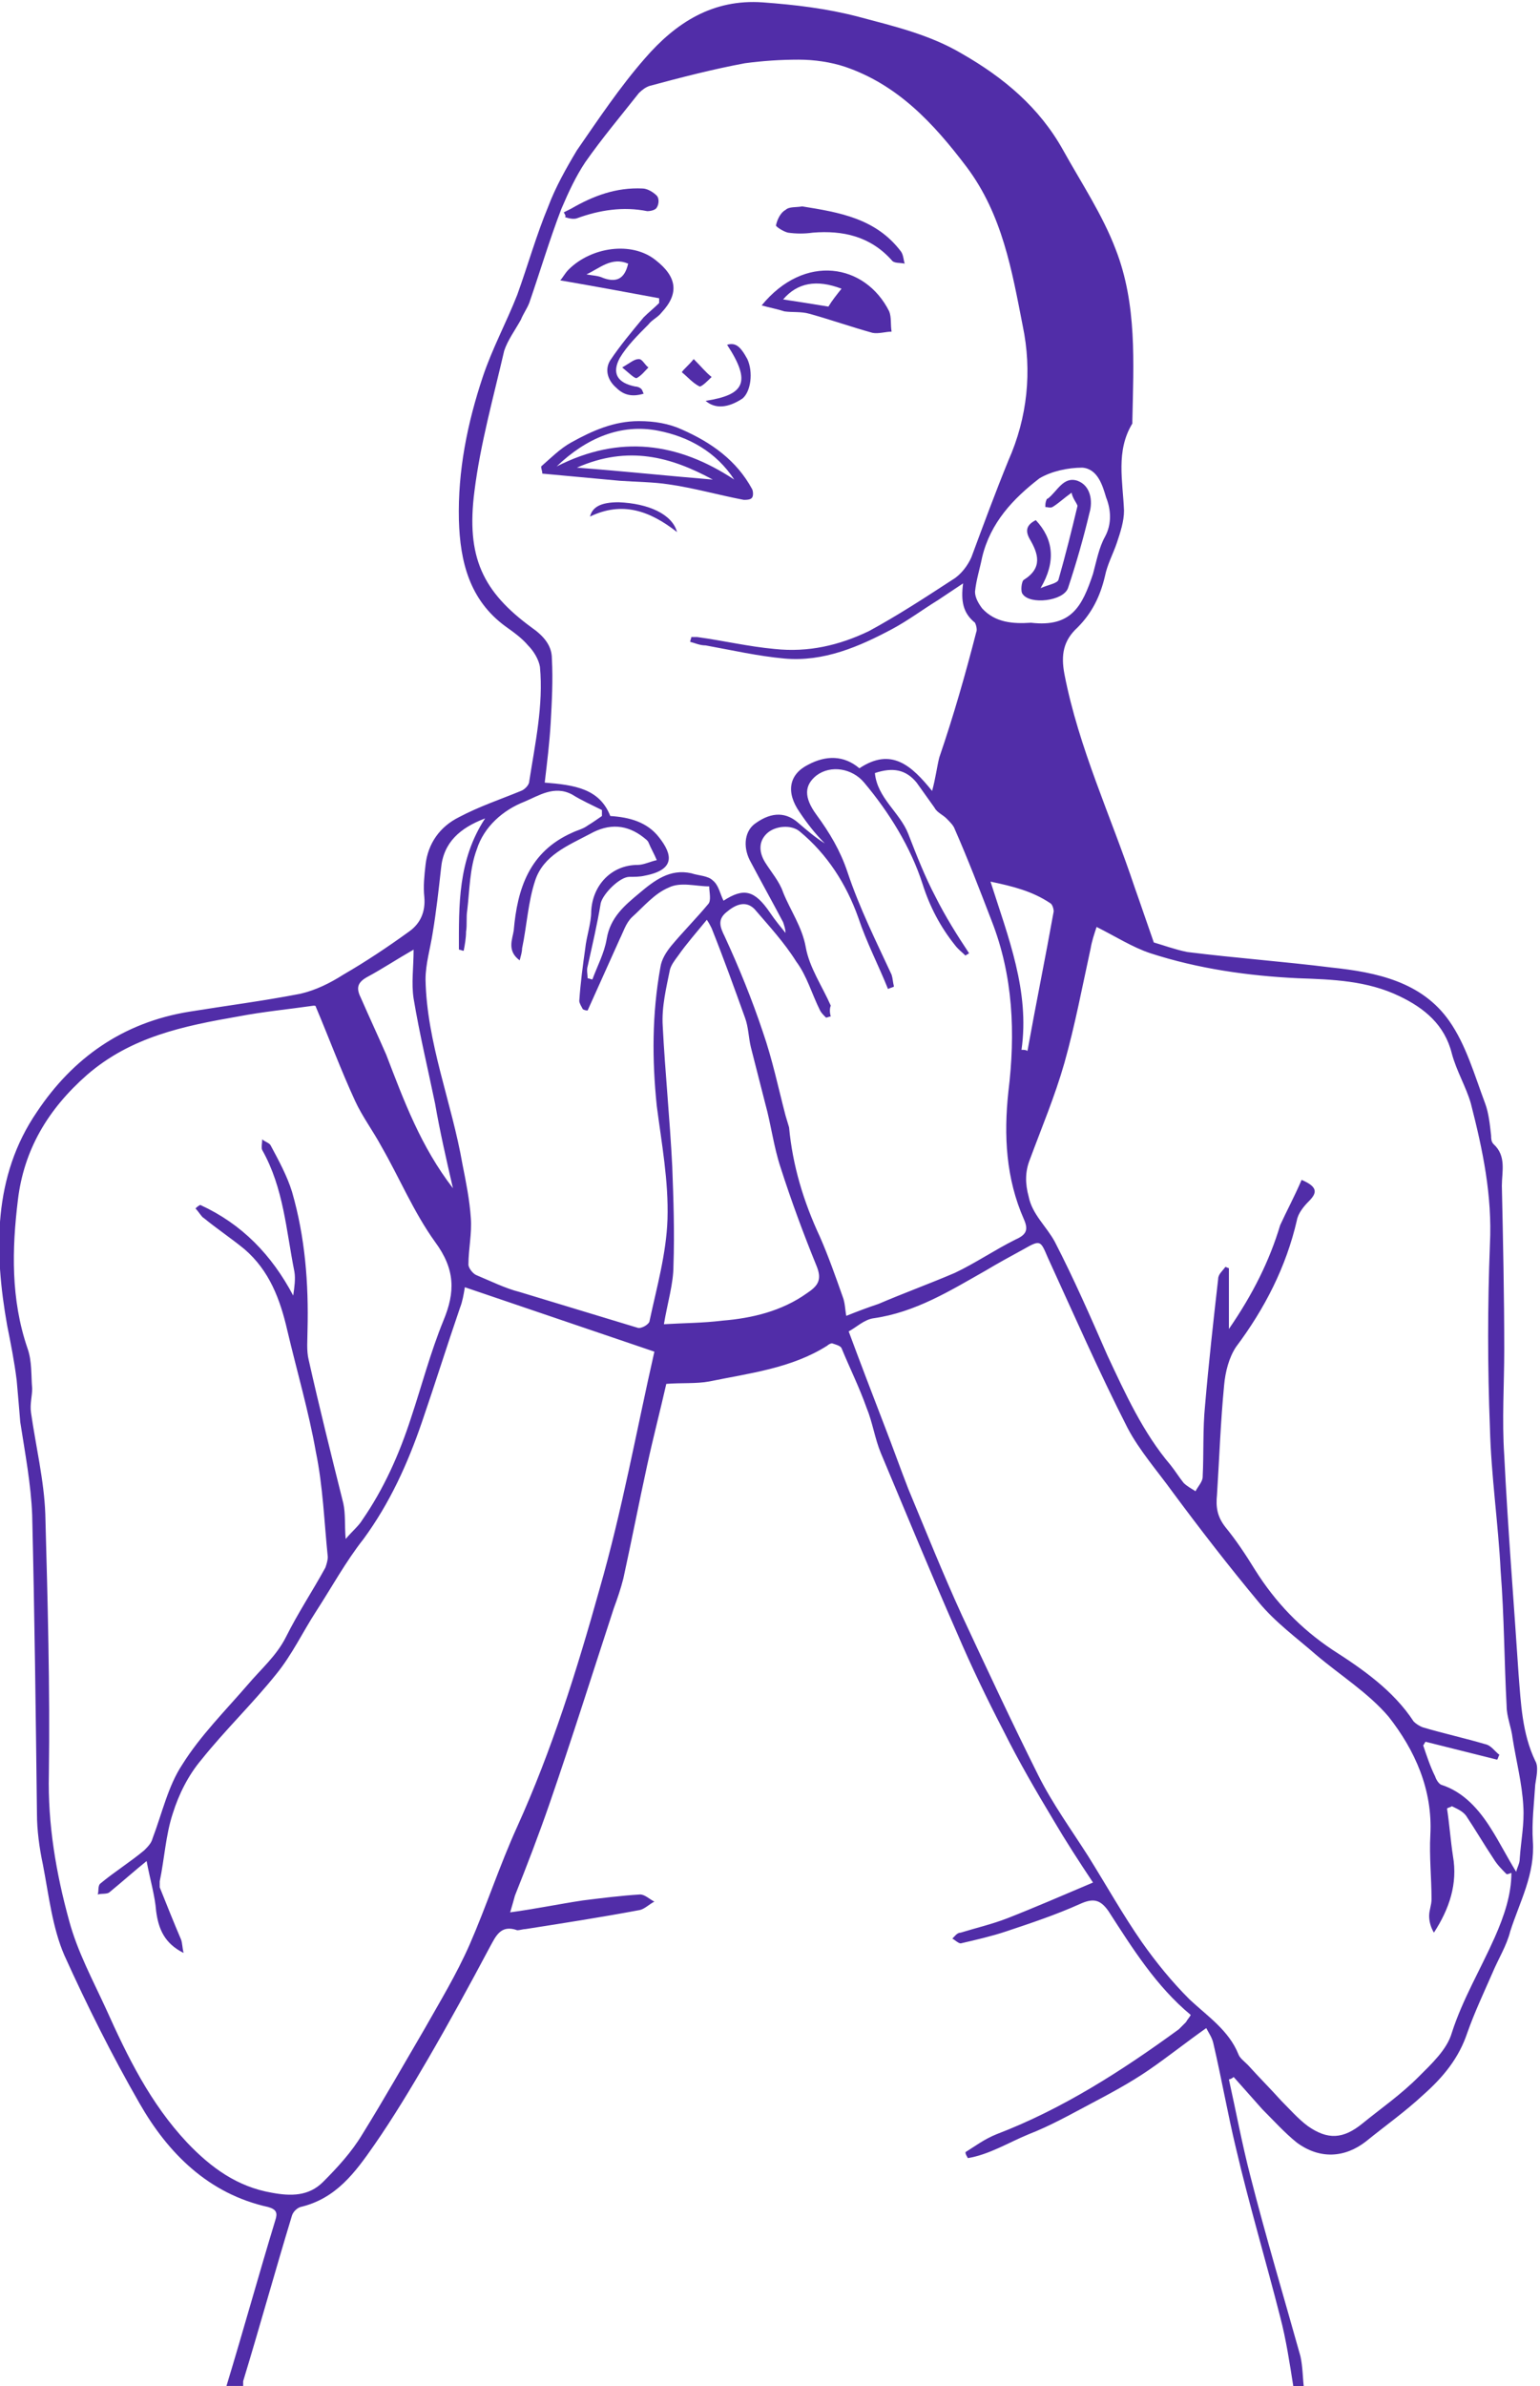 <?xml version="1.0" encoding="utf-8"?>
<!-- Generator: Adobe Illustrator 19.2.1, SVG Export Plug-In . SVG Version: 6.00 Build 0)  -->
<svg version="1.1" id="Background_copy_2_xA0_Image_1_"
	 xmlns="http://www.w3.org/2000/svg" xmlns:xlink="http://www.w3.org/1999/xlink" x="0px" y="0px" viewBox="0 0 129.2 200"
	 style="enable-background:new 0 0 129.2 200;" xml:space="preserve">
<style type="text/css">
	.st0{fill:#512DA8;}
</style>
<g id="icon-hives">
	<path class="st0" d="M108.5,200c-0.3-1.9-0.6-3.9-1.1-5.8c-1.2-4.7-2.6-9.4-3.7-14.1c-0.7-2.9-1.2-5.8-1.9-8.8
		c-0.1-0.5-0.4-0.9-0.6-1.3c-1.7,1.2-3.2,2.4-4.8,3.5c-1.6,1.1-3.3,2-5,2.9c-1.7,0.9-3.3,1.8-5.1,2.5c-1.7,0.7-3.3,1.7-5.1,2
		c-0.1-0.2-0.2-0.3-0.2-0.5c0.8-0.5,1.6-1.1,2.6-1.5c5.5-2.1,10.5-5.3,15.3-8.8c0.2-0.2,0.4-0.4,0.6-0.6c0.1-0.2,0.3-0.4,0.4-0.6
		c-2.9-2.4-4.9-5.6-6.9-8.7c-0.7-1-1.3-1.1-2.4-0.6c-2,0.9-4.1,1.6-6.2,2.3c-1.2,0.4-2.5,0.7-3.8,1c-0.2,0-0.5-0.3-0.7-0.4
		c0.2-0.2,0.4-0.5,0.7-0.5c1.3-0.4,2.6-0.7,3.9-1.2c2.3-0.9,4.6-1.9,7.2-3c-1.2-1.8-2.3-3.5-3.3-5.2c-1.5-2.5-2.9-4.9-4.2-7.5
		c-1.4-2.7-2.7-5.4-3.9-8.2c-2.2-5-4.3-10.1-6.4-15.1c-0.5-1.2-0.7-2.6-1.2-3.8c-0.6-1.7-1.4-3.3-2.1-5c-0.1-0.2-0.5-0.3-0.8-0.4
		c-0.1,0-0.3,0.1-0.4,0.2c-3,1.9-6.5,2.3-9.9,3c-1.1,0.2-2.3,0.1-3.6,0.2c-0.5,2.2-1.1,4.5-1.6,6.8c-0.7,3.2-1.3,6.3-2,9.5
		c-0.2,0.8-0.5,1.7-0.8,2.5c-1.8,5.5-3.5,10.9-5.4,16.4c-0.9,2.6-1.9,5.2-2.9,7.7c-0.1,0.4-0.2,0.7-0.4,1.4c2.2-0.3,4.1-0.7,6.1-1
		c1.6-0.2,3.2-0.4,4.8-0.5c0.4,0,0.8,0.4,1.2,0.6c-0.4,0.2-0.8,0.6-1.2,0.7c-3.2,0.6-6.4,1.1-9.6,1.6c-0.2,0-0.5,0.1-0.7,0.1
		c-1.4-0.5-1.8,0.5-2.3,1.4c-1.7,3.2-3.4,6.3-5.2,9.4c-1.4,2.4-2.9,4.9-4.5,7.2c-1.6,2.3-3.2,4.5-6.2,5.2c-0.3,0.1-0.6,0.4-0.7,0.7
		c-1.4,4.6-2.7,9.3-4.1,13.9c0,0.1,0,0.2,0,0.4c-0.5,0-0.9,0-1.4,0c1.4-4.6,2.7-9.3,4.1-13.9c0.2-0.6,0.1-0.9-0.6-1.1
		c-5-1.1-8.4-4.5-10.8-8.7c-2.3-4-4.4-8.2-6.3-12.4c-1-2.3-1.3-5-1.8-7.6c-0.3-1.4-0.5-2.9-0.5-4.3C3,143.6,2.9,135.3,2.7,127
		c-0.1-2.6-0.6-5.2-1-7.8c-0.1-1.2-0.2-2.4-0.3-3.5c-0.2-1.6-0.5-3.1-0.8-4.6c-1.1-6.2-1.2-12.5,2.5-17.9c3-4.5,7.2-7.5,12.8-8.4
		c3.1-0.5,6.2-0.9,9.3-1.5c1.3-0.3,2.5-0.9,3.6-1.6c1.9-1.1,3.7-2.3,5.5-3.6c1-0.7,1.4-1.7,1.3-2.9c-0.1-0.9,0-1.8,0.1-2.7
		c0.2-1.8,1.2-3.2,2.8-4c1.7-0.9,3.5-1.5,5.2-2.2c0.3-0.1,0.7-0.5,0.7-0.8c0.5-3.2,1.2-6.4,0.9-9.6c-0.1-0.6-0.5-1.3-1-1.8
		c-0.5-0.6-1.2-1.1-1.9-1.6c-3-2.2-3.8-5.4-3.9-8.9c-0.1-4.1,0.7-8.1,2-12c0.8-2.4,2-4.6,2.9-6.9c0.9-2.5,1.6-5,2.6-7.4
		c0.6-1.6,1.5-3.2,2.4-4.7c1.8-2.6,3.6-5.3,5.7-7.7c2.6-3,5.7-5,9.9-4.7c2.7,0.2,5.3,0.5,8,1.2c3,0.8,6,1.5,8.7,3.1
		c3.5,2,6.5,4.5,8.5,8.1c1.5,2.7,3.3,5.4,4.4,8.3c1.8,4.6,1.5,9.5,1.4,14.4c0,0.1,0,0.2,0,0.2c-1.4,2.3-0.8,4.8-0.7,7.3
		c0,0.9-0.3,1.8-0.6,2.7c-0.3,0.9-0.8,1.8-1,2.8c-0.4,1.7-1.1,3.1-2.3,4.3c-1.2,1.1-1.4,2.3-1.1,3.9c1.2,6.2,3.9,11.9,5.9,17.9
		c0.5,1.4,1,2.9,1.6,4.6c0.7,0.2,1.8,0.6,2.8,0.8c4,0.5,8.1,0.8,12.1,1.3c3.8,0.4,7.6,1.2,9.9,4.5c1.4,2,2.1,4.5,3,6.9
		c0.3,0.8,0.4,1.8,0.5,2.7c0,0.2,0,0.5,0.2,0.7c1.1,1,0.7,2.3,0.7,3.5c0.1,4.6,0.2,9.2,0.2,13.7c0,3-0.2,5.9,0,8.9
		c0.3,6.1,0.8,12.2,1.2,18.3c0.2,2.5,0.3,5,1.4,7.3c0.3,0.5,0.1,1.3,0,2c-0.1,1.6-0.3,3.2-0.2,4.7c0.2,2.8-1.1,5.1-1.9,7.6
		c-0.3,1.2-1,2.3-1.5,3.5c-0.7,1.6-1.5,3.3-2.1,5c-0.7,2.1-2,3.7-3.7,5.2c-1.5,1.4-3.2,2.6-4.8,3.9c-1.8,1.4-3.9,1.5-5.8,0.1
		c-1-0.8-1.9-1.8-2.9-2.8c-0.8-0.9-1.6-1.8-2.4-2.7c-0.1,0.1-0.3,0.2-0.4,0.2c0.6,2.7,1.1,5.4,1.8,8.1c1.3,5.1,2.8,10.1,4.2,15.1
		c0.2,0.9,0.2,1.9,0.3,2.8C109.4,200,108.9,200,108.5,200z M16.4,101.3c0.1-0.1,0.2-0.2,0.4-0.3c3.5,1.6,6,4.2,7.8,7.6
		c0.1-0.7,0.2-1.4,0.1-2c-0.7-3.5-0.9-7-2.7-10.2c-0.1-0.2,0-0.6,0-0.9c0.2,0.2,0.6,0.3,0.7,0.5c0.7,1.3,1.4,2.6,1.8,3.9
		c1.1,3.8,1.4,7.7,1.3,11.6c0,0.8-0.1,1.7,0.1,2.5c0.9,4,1.9,8,2.9,12c0.2,0.9,0.1,1.8,0.2,3c0.6-0.7,1.1-1.1,1.4-1.6
		c1.8-2.6,3.1-5.5,4.1-8.6c0.9-2.7,1.6-5.4,2.7-8.1c1-2.4,1-4.3-0.7-6.6c-1.8-2.5-3-5.4-4.5-8c-0.7-1.3-1.6-2.5-2.2-3.8
		c-1.2-2.6-2.2-5.3-3.3-7.9c0-0.1-0.1-0.1-0.2-0.1c-2.1,0.3-4.2,0.5-6.3,0.9c-4.6,0.8-9,1.7-12.7,4.9c-3.3,2.9-5.3,6.3-5.8,10.5
		c-0.5,4.1-0.6,8.3,0.8,12.4c0.4,1.1,0.3,2.3,0.4,3.4c0,0.6-0.2,1.3-0.1,2c0.4,2.8,1.1,5.7,1.2,8.5c0.2,7.3,0.4,14.6,0.3,21.8
		c-0.1,4.2,0.6,8.3,1.7,12.3c0.7,2.6,2,5,3.1,7.4c1.8,4,3.7,7.9,6.8,11.2c2,2.1,4.2,3.7,7.1,4.2c1.6,0.3,3.1,0.3,4.3-0.9
		c1.2-1.2,2.4-2.5,3.3-4c1.8-2.9,3.5-5.9,5.2-8.8c1.3-2.3,2.7-4.6,3.8-7.1c1.4-3.2,2.5-6.6,4-9.9c2.9-6.4,5-13.1,6.9-19.9
		c1.9-6.6,3.1-13.3,4.6-19.9c-5.3-1.8-10.6-3.6-15.9-5.4c-0.1,0.6-0.2,1.2-0.4,1.7c-1.1,3.2-2.1,6.4-3.2,9.6
		c-1.2,3.5-2.7,6.8-4.9,9.8c-1.5,1.9-2.7,4.1-4,6.1c-1.1,1.7-2,3.6-3.3,5.2c-2,2.5-4.3,4.7-6.3,7.2c-1.1,1.3-1.9,2.9-2.4,4.5
		c-0.6,1.8-0.7,3.8-1.1,5.7c0,0.2,0,0.3,0,0.5c0.6,1.5,1.2,3,1.8,4.4c0.1,0.3,0.1,0.7,0.2,1.1c-1.6-0.8-2.1-2-2.3-3.5
		c-0.1-1.3-0.5-2.6-0.8-4.2c-1,0.8-2,1.7-3.1,2.6c-0.2,0.2-0.7,0.1-1,0.2c0.1-0.3,0-0.7,0.2-0.9c1.2-1,2.5-1.8,3.7-2.8
		c0.3-0.3,0.6-0.6,0.7-1c0.8-2.1,1.3-4.4,2.5-6.2c1.5-2.4,3.6-4.5,5.5-6.7c1.1-1.3,2.4-2.4,3.2-4c1-2,2.2-3.8,3.3-5.8
		c0.1-0.3,0.2-0.6,0.2-0.9c-0.3-2.9-0.4-5.9-1-8.8c-0.6-3.4-1.6-6.8-2.4-10.2c-0.6-2.6-1.5-5-3.6-6.8c-1.1-0.9-2.3-1.7-3.4-2.6
		C16.9,102,16.7,101.6,16.4,101.3z M57.9,53.8c0-0.1,0.1-0.3,0.1-0.4c0.2,0,0.4,0,0.5,0c2.2,0.3,4.3,0.8,6.5,1
		c2.8,0.3,5.4-0.3,7.9-1.5c2.4-1.3,4.7-2.8,7-4.3c0.7-0.4,1.3-1.2,1.6-1.9c1-2.7,2-5.4,3.1-8.1c1.6-3.6,2-7.5,1.2-11.3
		c-0.9-4.6-1.7-9.3-4.7-13.3c-2.8-3.7-5.8-6.9-10.2-8.4c-1.2-0.4-2.6-0.6-3.9-0.6c-1.5,0-3,0.1-4.5,0.3c-2.7,0.5-5.4,1.2-8,1.9
		c-0.3,0.1-0.6,0.3-0.9,0.6c-1.5,1.9-3.1,3.8-4.5,5.8c-0.8,1.2-1.4,2.5-2,3.9c-1,2.6-1.8,5.3-2.7,7.9c-0.2,0.5-0.5,0.9-0.7,1.4
		c-0.5,0.9-1.1,1.7-1.4,2.6c-0.9,3.9-2,7.8-2.5,11.8c-0.7,5.5,0.7,8.4,4.8,11.4c1,0.7,1.7,1.5,1.7,2.6c0.1,1.8,0,3.6-0.1,5.4
		c-0.1,1.7-0.3,3.3-0.5,5c2.5,0.2,4.6,0.5,5.5,2.8c1.6,0.1,3.1,0.5,4.1,1.8c1.1,1.4,1.4,2.7-1.2,3.2c-0.4,0.1-0.9,0.1-1.3,0.1
		c-0.8,0-2.2,1.4-2.4,2.2c-0.3,1.8-0.7,3.5-1.1,5.3c-0.1,0.3,0,0.7,0,1c0.1,0,0.3,0.1,0.4,0.1c0.4-1.1,1-2.2,1.2-3.4
		c0.3-1.8,1.5-2.8,2.7-3.8c1.3-1.1,2.6-2.1,4.4-1.7c0.6,0.2,1.4,0.2,1.8,0.6c0.5,0.4,0.6,1.1,0.9,1.7c1.7-1.1,2.6-0.9,3.9,1
		c0.4,0.6,0.9,1.2,1.3,1.7c0-0.3-0.1-0.6-0.2-0.9c-0.9-1.7-1.9-3.5-2.8-5.2c-0.6-1.2-0.4-2.5,0.5-3.1c1.4-1,2.6-0.9,3.6,0
		c0.7,0.6,1.4,1.2,2.2,1.7c-0.8-0.8-1.5-1.7-2.1-2.6c-1.2-1.7-0.9-3.2,0.7-4c1.5-0.8,3-0.8,4.3,0.3c2.7-1.8,4.4-0.2,6.1,1.9
		c0.3-1.1,0.4-2,0.6-2.8C80,60,81,56.5,81.9,53c0.1-0.2,0-0.6-0.1-0.8c-1-0.8-1.2-1.8-1-3.3c-0.9,0.6-1.5,1-2.1,1.4
		c-1.3,0.8-2.5,1.7-3.8,2.4c-2.8,1.5-5.8,2.8-9.1,2.5c-2.2-0.2-4.4-0.7-6.6-1.1C58.7,54.1,58.3,53.9,57.9,53.8z M109.2,98.9
		c1.4,0.6,1.3,1.1,0.6,1.8c-0.4,0.4-0.9,1-1,1.6c-0.9,3.9-2.7,7.4-5.1,10.6c-0.6,0.9-0.9,2.1-1,3.2c-0.3,3.1-0.4,6.1-0.6,9.2
		c-0.1,1,0,1.8,0.7,2.7c0.9,1.1,1.7,2.3,2.5,3.6c1.7,2.7,3.8,4.9,6.5,6.7c2.5,1.6,5.1,3.4,6.8,6c0.2,0.2,0.5,0.4,0.8,0.5
		c1.7,0.5,3.5,0.9,5.2,1.4c0.5,0.1,0.8,0.6,1.2,0.9c-0.1,0.1-0.1,0.3-0.2,0.4c-2-0.5-4-1-6-1.5c-0.1,0.1-0.1,0.2-0.2,0.3
		c0.3,0.9,0.6,1.8,1,2.6c0.1,0.3,0.3,0.6,0.5,0.7c1.9,0.6,3.2,2.1,4.2,3.7c0.7,1.1,1.3,2.3,2.1,3.6c0.1-0.4,0.3-0.7,0.3-1.1
		c0.1-1.5,0.4-2.9,0.3-4.4c-0.1-1.9-0.6-3.8-0.9-5.7c-0.1-0.9-0.5-1.8-0.5-2.7c-0.2-3.7-0.2-7.5-0.5-11.3c-0.2-4-0.8-8-0.9-12
		c-0.2-5.1-0.2-10.3,0-15.4c0.2-4.1-0.6-7.9-1.6-11.8c-0.4-1.4-1.2-2.7-1.6-4.2c-0.6-2.4-2.3-3.8-4.4-4.8c-2.7-1.3-5.6-1.4-8.5-1.5
		c-4.2-0.2-8.4-0.8-12.4-2.1c-1.5-0.5-2.9-1.4-4.5-2.2c-0.2,0.6-0.4,1.2-0.5,1.8c-0.7,3.2-1.3,6.4-2.2,9.6c-0.8,2.8-1.9,5.4-2.9,8.1
		c-0.4,1-0.4,2-0.1,3.1c0.3,1.5,1.5,2.5,2.2,3.8c1.6,3.1,3,6.3,4.4,9.5c1.5,3.2,3,6.5,5.3,9.2c0.4,0.5,0.7,1,1.1,1.5
		c0.3,0.3,0.7,0.5,1,0.7c0.2-0.4,0.6-0.8,0.6-1.2c0.1-2,0-4,0.2-6c0.3-3.5,0.7-7.1,1.1-10.6c0-0.4,0.4-0.7,0.6-1
		c0.1,0,0.2,0.1,0.3,0.1c0,1.6,0,3.2,0,5.1c2-2.9,3.4-5.7,4.3-8.7C107.9,101.6,108.6,100.3,109.2,98.9z M126.8,157
		c-0.1,0-0.2,0.1-0.4,0.1c-0.4-0.4-0.8-0.8-1.1-1.3c-0.8-1.2-1.5-2.4-2.3-3.6c-0.3-0.4-0.8-0.6-1.2-0.8c-0.1,0.1-0.3,0.1-0.4,0.2
		c0.2,1.3,0.3,2.7,0.5,4c0.4,2.3-0.3,4.4-1.6,6.4c-0.3-0.5-0.4-1-0.4-1.4c0-0.5,0.2-0.9,0.2-1.4c0-1.8-0.2-3.6-0.1-5.4
		c0.2-3.8-1.3-7.1-3.5-9.9c-1.7-2-4.1-3.5-6.1-5.2c-1.6-1.4-3.4-2.7-4.8-4.4c-2.5-3-4.9-6.1-7.2-9.2c-1.3-1.8-2.8-3.5-3.8-5.4
		c-2.4-4.7-4.5-9.5-6.7-14.3c-0.6-1.4-0.6-1.5-2-0.7c-1.1,0.6-2.2,1.2-3.2,1.8c-3,1.7-5.9,3.5-9.4,4c-0.8,0.1-1.5,0.8-2.1,1.1
		c1,2.7,2,5.3,3,7.9c0.7,1.8,1.3,3.5,2,5.3c1.5,3.6,2.9,7.1,4.5,10.6c2.1,4.5,4.2,9,6.4,13.4c1.2,2.4,2.8,4.6,4.2,6.8
		c1.5,2.4,2.9,4.9,4.5,7.2c1.2,1.7,2.5,3.3,4,4.8c1.5,1.4,3.3,2.6,4.1,4.6c0.1,0.3,0.5,0.6,0.8,0.9c0.9,1,1.9,2,2.8,3
		c0.7,0.7,1.4,1.5,2.2,2.1c1.7,1.2,3,1.1,4.6-0.2c1.6-1.3,3.2-2.4,4.7-3.9c1.1-1.1,2.4-2.3,2.8-3.7c0.9-2.8,2.4-5.3,3.6-8
		C126.2,160.6,126.8,158.8,126.8,157z M69.7,85.2c-0.1,0-0.3,0.1-0.4,0.1c-0.2-0.2-0.4-0.4-0.5-0.6c-0.7-1.4-1.1-2.9-2-4.1
		c-1-1.6-2.3-3-3.5-4.4c-0.8-0.8-1.7-0.3-2.4,0.3c-0.7,0.6-0.5,1.2-0.1,2c1.2,2.6,2.3,5.3,3.2,8c0.8,2.3,1.3,4.7,1.9,7
		c0.1,0.3,0.2,0.7,0.3,1c0.3,3.2,1.2,6.2,2.6,9.2c0.7,1.6,1.3,3.3,1.9,5c0.2,0.5,0.2,1.1,0.3,1.6c1-0.4,1.8-0.7,2.7-1
		c2.1-0.9,4.3-1.7,6.4-2.6c1.7-0.8,3.3-1.9,5.1-2.8c0.9-0.4,1.1-0.8,0.7-1.7c-1.5-3.4-1.7-7-1.3-10.7c0.6-4.9,0.4-9.7-1.4-14.3
		c-1-2.6-2-5.2-3.1-7.7c-0.1-0.3-0.4-0.6-0.7-0.9c-0.3-0.3-0.8-0.5-1-0.9c-0.5-0.7-1-1.4-1.5-2.1c-0.9-1.1-2-1.3-3.5-0.8
		c0.2,2.1,2.1,3.3,2.8,5.1c0.7,1.8,1.4,3.6,2.3,5.3c0.8,1.6,1.8,3.2,2.8,4.7c-0.1,0.1-0.2,0.1-0.3,0.2c-0.3-0.3-0.6-0.5-0.9-0.9
		c-1.2-1.5-2.1-3.2-2.7-5.1c-1-3.1-2.8-6-4.9-8.5c-1-1.2-2.8-1.5-4-0.6c-1,0.8-1.1,1.8,0,3.3c1.1,1.5,2,3,2.6,4.8
		c1,3,2.4,5.8,3.7,8.6c0.1,0.3,0.1,0.6,0.2,1c-0.2,0.1-0.3,0.1-0.5,0.2c-0.8-2-1.8-3.9-2.5-6c-1-2.8-2.6-5.3-4.9-7.2
		c-0.7-0.6-2.1-0.5-2.8,0.2c-0.7,0.7-0.6,1.6-0.1,2.4c0.5,0.8,1.2,1.6,1.5,2.5c0.6,1.5,1.6,2.9,1.9,4.6c0.3,1.7,1.4,3.3,2.1,4.9
		C69.6,84.5,69.6,84.9,69.7,85.2z M50.5,68.4c0-0.2,0-0.3,0-0.5c-0.8-0.4-1.7-0.8-2.5-1.3c-1.5-0.8-2.8,0.1-4,0.6
		c-1.8,0.7-3.4,2.1-4,4c-0.6,1.6-0.6,3.4-0.8,5.1c-0.1,0.6,0,1.2-0.1,1.8c0,0.5-0.1,1.1-0.2,1.6c-0.1,0-0.3-0.1-0.4-0.1
		c0-3.7-0.1-7.5,2.2-11c-2.1,0.8-3.5,2-3.7,4.2c-0.2,1.8-0.4,3.6-0.7,5.4c-0.2,1.3-0.6,2.6-0.6,3.9c0.1,5.3,2.2,10.3,3.1,15.5
		c0.3,1.5,0.6,3,0.7,4.5c0.1,1.3-0.2,2.6-0.2,3.9c0,0.3,0.4,0.8,0.7,0.9c1.2,0.5,2.4,1.1,3.6,1.4c3.3,1,6.6,2,9.9,3
		c0.3,0.1,1-0.3,1-0.6c0.6-2.8,1.4-5.6,1.5-8.5c0.1-3.2-0.5-6.4-0.9-9.5c-0.4-3.9-0.4-7.7,0.3-11.6c0.1-0.7,0.5-1.3,0.9-1.8
		c1-1.2,2.1-2.3,3.1-3.5c0.3-0.3,0.1-1,0.1-1.5c-1.1,0-2.4-0.4-3.4,0.1c-1.2,0.5-2.1,1.6-3.1,2.5c-0.5,0.5-0.7,1.2-1,1.8
		c-0.9,2-1.8,4-2.7,6c-0.1,0-0.2,0-0.4-0.1c-0.1-0.2-0.3-0.5-0.3-0.7c0.1-1.5,0.3-3,0.5-4.4c0.1-1,0.5-2.1,0.5-3.1
		c0.1-2.2,1.7-3.9,3.9-3.9c0.5,0,1.1-0.3,1.6-0.4c-0.2-0.5-0.5-1-0.7-1.5c-0.1-0.2-0.3-0.3-0.4-0.4c-1.4-1.1-2.9-1.2-4.5-0.3
		c-1.9,1-3.9,1.8-4.6,3.9c-0.6,1.8-0.7,3.8-1.1,5.7c0,0.3-0.1,0.6-0.2,1c-1.1-0.8-0.6-1.8-0.5-2.5c0.3-3.5,1.3-6.6,4.9-8.2
		c0.4-0.2,0.9-0.3,1.3-0.6C49.8,68.9,50.2,68.6,50.5,68.4z M55.7,111c1.7-0.1,3.3-0.1,4.9-0.3c2.5-0.2,5-0.8,7.1-2.3
		c0.9-0.6,1.3-1.1,0.8-2.3c-1.1-2.7-2.1-5.4-3-8.2c-0.6-1.8-0.8-3.6-1.3-5.4c-0.4-1.6-0.8-3.1-1.2-4.7c-0.2-0.8-0.2-1.7-0.5-2.5
		c-0.9-2.5-1.8-5-2.8-7.5c-0.1-0.2-0.2-0.4-0.4-0.7c-0.9,1.1-1.7,2-2.4,3c-0.3,0.4-0.6,0.8-0.7,1.2c-0.3,1.5-0.7,3.1-0.6,4.7
		c0.2,3.9,0.6,7.8,0.8,11.8c0.1,2.7,0.2,5.5,0.1,8.3C56.5,107.6,56,109.2,55.7,111z M86.5,52.2c3.4,0.4,4.3-1.4,5.2-4.1
		c0.3-1.1,0.5-2.2,1-3.1c0.6-1.1,0.5-2.3,0.1-3.3c-0.3-1-0.7-2.4-2-2.5c-1.2,0-2.6,0.3-3.6,0.9c-2.2,1.7-4.1,3.7-4.8,6.6
		c-0.2,1-0.5,1.9-0.6,2.9c0,0.5,0.3,1,0.6,1.4C83.5,52.2,85,52.3,86.5,52.2z M38,99.6c-0.6-2.6-1.1-4.8-1.5-7.1
		c-0.6-2.9-1.3-5.8-1.8-8.8c-0.2-1.3,0-2.6,0-4.1c-1.4,0.8-2.6,1.6-3.9,2.3c-0.9,0.5-0.9,1-0.5,1.8c0.7,1.6,1.4,3.1,2.1,4.7
		C33.9,92.3,35.3,96.1,38,99.6z M85.7,88c0.2,0,0.4,0,0.5,0.1c0.7-3.9,1.5-7.8,2.2-11.7c0-0.2-0.1-0.6-0.3-0.7c-1.5-1-3.1-1.4-5-1.8
		C84.6,78.6,86.4,83.1,85.7,88z"/>
	<path class="st0" d="M45.4,39.1c0.8-0.7,1.6-1.5,2.5-2c1.8-1,3.6-1.8,5.7-1.8c1.3,0,2.5,0.2,3.6,0.7c2.5,1.1,4.6,2.6,5.9,5
		c0.1,0.2,0.1,0.6,0,0.7c-0.1,0.2-0.5,0.2-0.7,0.2c-2.1-0.4-4.2-1-6.3-1.3c-1.3-0.2-2.7-0.2-4.1-0.3c-2.2-0.2-4.3-0.4-6.5-0.6
		C45.5,39.5,45.4,39.3,45.4,39.1z M46.7,39.1c5.3-2.7,10.2-2,14.9,1.1c-1.5-2.3-3.8-3.6-6.4-4.1C52.1,35.5,49.2,36.7,46.7,39.1z
		 M48.4,39.2c4,0.3,7.7,0.7,11.4,1C56.3,38.3,52.7,37.3,48.4,39.2z"/>
	<path class="st0" d="M54,33c-1,0.3-1.7,0.1-2.3-0.5c-0.7-0.6-1-1.5-0.5-2.3C52,29,53,27.8,54,26.6c0.4-0.4,0.9-0.8,1.3-1.2
		c0-0.1,0-0.3,0-0.4c-2.7-0.5-5.4-1-8.3-1.5c0.2-0.2,0.4-0.6,0.7-0.9c1.9-1.9,5.3-2.4,7.3-0.8c1.8,1.4,2,2.8,0.5,4.4
		c-0.3,0.4-0.8,0.6-1.1,1C53.5,28.1,52.6,29,52,30c-0.7,1.3-0.2,2.1,1.3,2.4c0.2,0,0.4,0.1,0.5,0.2C53.9,32.7,53.9,32.8,54,33z
		 M52.7,22.1c-1.4-0.6-2.4,0.4-3.5,0.9c0.5,0.1,1,0.1,1.4,0.3C51.7,23.7,52.4,23.4,52.7,22.1z"/>
	<path class="st0" d="M63.9,25.6c3.6-4.4,8.7-3.5,10.7,0.5c0.2,0.5,0.1,1.1,0.2,1.7c-0.5,0-1.1,0.2-1.6,0.1
		c-1.8-0.5-3.5-1.1-5.3-1.6c-0.7-0.2-1.4-0.1-2.1-0.2C65.2,25.9,64.6,25.8,63.9,25.6z M70.6,24.2c-2.1-0.8-3.7-0.5-4.9,0.9
		c1.3,0.2,2.6,0.4,3.8,0.6C69.8,25.2,70.2,24.7,70.6,24.2z"/>
	<path class="st0" d="M67.3,17.3c3.1,0.5,6.2,1,8.3,3.8c0.2,0.3,0.2,0.7,0.3,1c-0.4-0.1-0.9,0-1.1-0.3c-1.8-2-4.1-2.5-6.6-2.3
		c-0.7,0.1-1.4,0.1-2.1,0c-0.4-0.1-1-0.5-1-0.6c0.1-0.5,0.4-1.1,0.8-1.3C66.2,17.3,66.8,17.4,67.3,17.3z"/>
	<path class="st0" d="M47.3,17.8c0.2-0.1,0.4-0.2,0.6-0.3c1.9-1.1,3.8-1.8,6-1.7c0.4,0,0.9,0.3,1.2,0.6c0.2,0.2,0.2,0.7,0,1
		c-0.1,0.2-0.5,0.3-0.8,0.3c-2-0.4-4-0.1-5.9,0.6c-0.3,0.1-0.7,0-1-0.1C47.5,18.1,47.4,18,47.3,17.8z"/>
	<path class="st0" d="M59.2,33.6c3.2-0.5,3.9-1.5,1.8-4.7c0.7-0.2,1.1,0.1,1.7,1.2c0.5,1.1,0.3,2.7-0.4,3.3
		C61.1,34.2,60,34.3,59.2,33.6z"/>
	<path class="st0" d="M56.8,44.6c-2.3-1.8-4.6-2.6-7.3-1.3c0.2-0.8,0.9-1.2,2.4-1.2C54.4,42.2,56.4,43.1,56.8,44.6z"/>
	<path class="st0" d="M58.2,30.1c0.6,0.6,1,1.1,1.5,1.5c-0.3,0.3-0.8,0.8-1,0.8c-0.6-0.3-1-0.8-1.5-1.2
		C57.4,30.9,57.7,30.7,58.2,30.1z"/>
	<path class="st0" d="M52.2,30.8c0.7-0.4,1-0.7,1.4-0.7c0.3,0,0.5,0.5,0.8,0.7c-0.3,0.3-0.6,0.7-1,0.9
		C53.2,31.7,52.8,31.3,52.2,30.8z"/>
	<path class="st0" d="M89.9,41.3c-0.7,0.5-1.1,0.9-1.6,1.2c-0.2,0.1-0.4,0-0.6,0c0-0.2,0-0.4,0.1-0.6c0,0,0-0.1,0.1-0.1
		c0.8-0.6,1.3-1.9,2.5-1.5c1.1,0.4,1.3,1.7,1,2.7c-0.5,2.1-1.1,4.2-1.8,6.3c-0.4,1.1-3.2,1.4-3.8,0.5c-0.2-0.2-0.1-1.1,0.1-1.2
		c1.6-1,1.2-2.2,0.5-3.4c-0.4-0.7-0.3-1.2,0.5-1.6c1.5,1.6,1.7,3.5,0.4,5.7c0.7-0.3,1.4-0.4,1.5-0.7c0.6-2.1,1.1-4.1,1.6-6.2
		C90.3,42.1,90,41.8,89.9,41.3z"/>
</g>
</svg>
